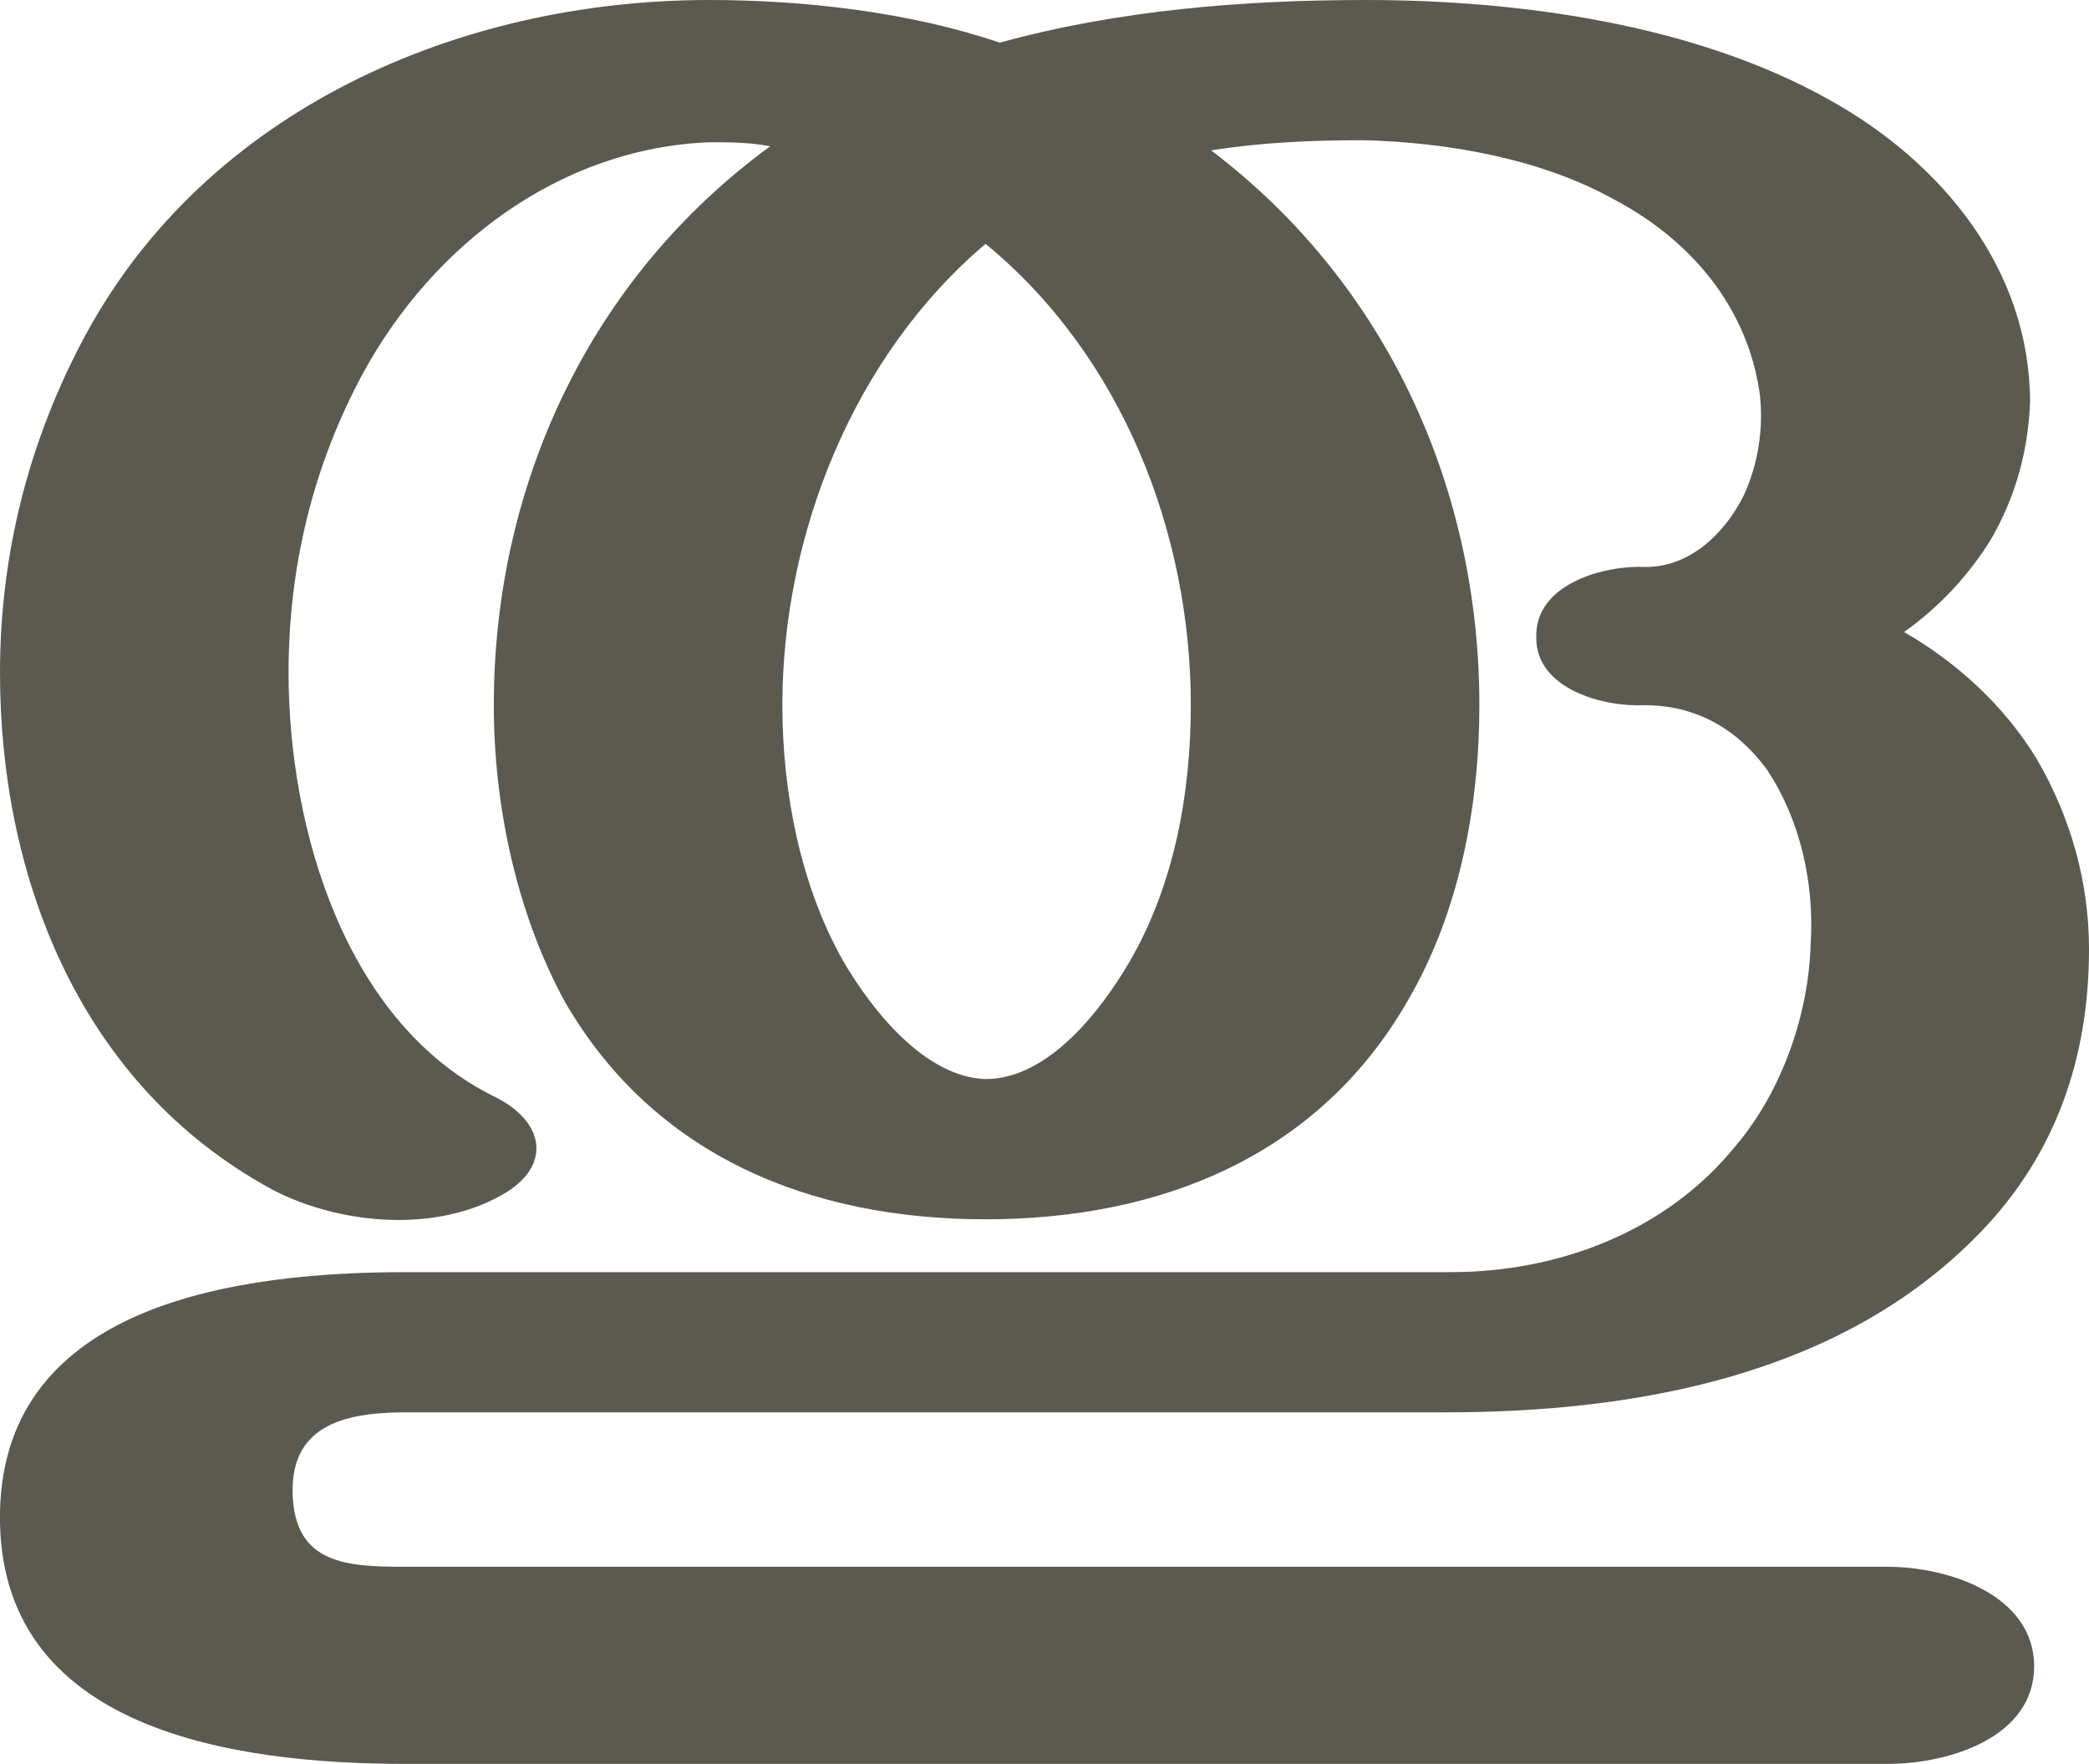 <?xml version="1.0" encoding="UTF-8"?>
<!DOCTYPE svg PUBLIC "-//W3C//DTD SVG 1.1//EN" "http://www.w3.org/Graphics/SVG/1.1/DTD/svg11.dtd">
<!-- Creator: CorelDRAW X8 -->
<svg xmlns="http://www.w3.org/2000/svg" xml:space="preserve" width="1028px" height="868px" version="1.1" style="shape-rendering:geometricPrecision; text-rendering:geometricPrecision; image-rendering:optimizeQuality; fill-rule:evenodd; clip-rule:evenodd"
viewBox="0 0 1028 868"
 xmlns:xlink="http://www.w3.org/1999/xlink">
 <defs>
  <style type="text/css">
   <![CDATA[
    .fil0 {fill:#5B5A50;fill-rule:nonzero}
   ]]>
  </style>
 </defs>
 <g id="Layer_x0020_1">
  <path class="fil0" d="M244 540c24,12 28,34 3,48 -35,20 -86,14 -119,-6 -90,-52 -128,-152 -128,-251 0,-58 14,-114 42,-166 60,-111 184,-165 307,-165 47,0 99,6 143,21 58,-16 120,-21 180,-21 76,0 162,12 228,49 56,31 99,84 99,149 -1,24 -7,46 -19,67 -11,18 -26,34 -43,46 26,15 49,36 65,62 17,29 26,61 26,94 0,53 -16,101 -54,140 -68,70 -169,88 -263,88l-511 0c-28,0 -57,5 -56,40 1,35 27,36 56,36l729 0c30,0 72,14 72,49 0,35 -42,48 -72,48l-729 0c-84,0 -202,-16 -200,-124 2,-103 118,-118 200,-118l514 0c53,0 106,-20 140,-62 23,-27 36,-65 37,-99 2,-30 -5,-62 -22,-87 -15,-20 -35,-31 -60,-31 -20,1 -53,-8 -53,-33 -1,-27 34,-36 54,-35 22,0 39,-17 48,-35 7,-15 10,-33 8,-50 -6,-43 -34,-76 -72,-96 -36,-20 -82,-28 -123,-29 -25,0 -50,1 -75,5 87,66 132,167 132,273 0,50 -10,102 -35,145 -44,77 -122,108 -208,108 -86,0 -163,-31 -207,-107 -24,-44 -35,-97 -35,-146 0,-108 47,-210 136,-275 -10,-2 -20,-2 -30,-2 -74,3 -136,51 -170,113 -25,46 -37,96 -37,148 0,77 28,173 102,209zm241 -420c-65,55 -100,143 -100,227 0,43 9,89 30,126 14,24 40,57 70,58 31,0 57,-34 71,-58 22,-38 30,-83 30,-126 0,-85 -34,-172 -101,-227z"/>
 </g>
</svg>
